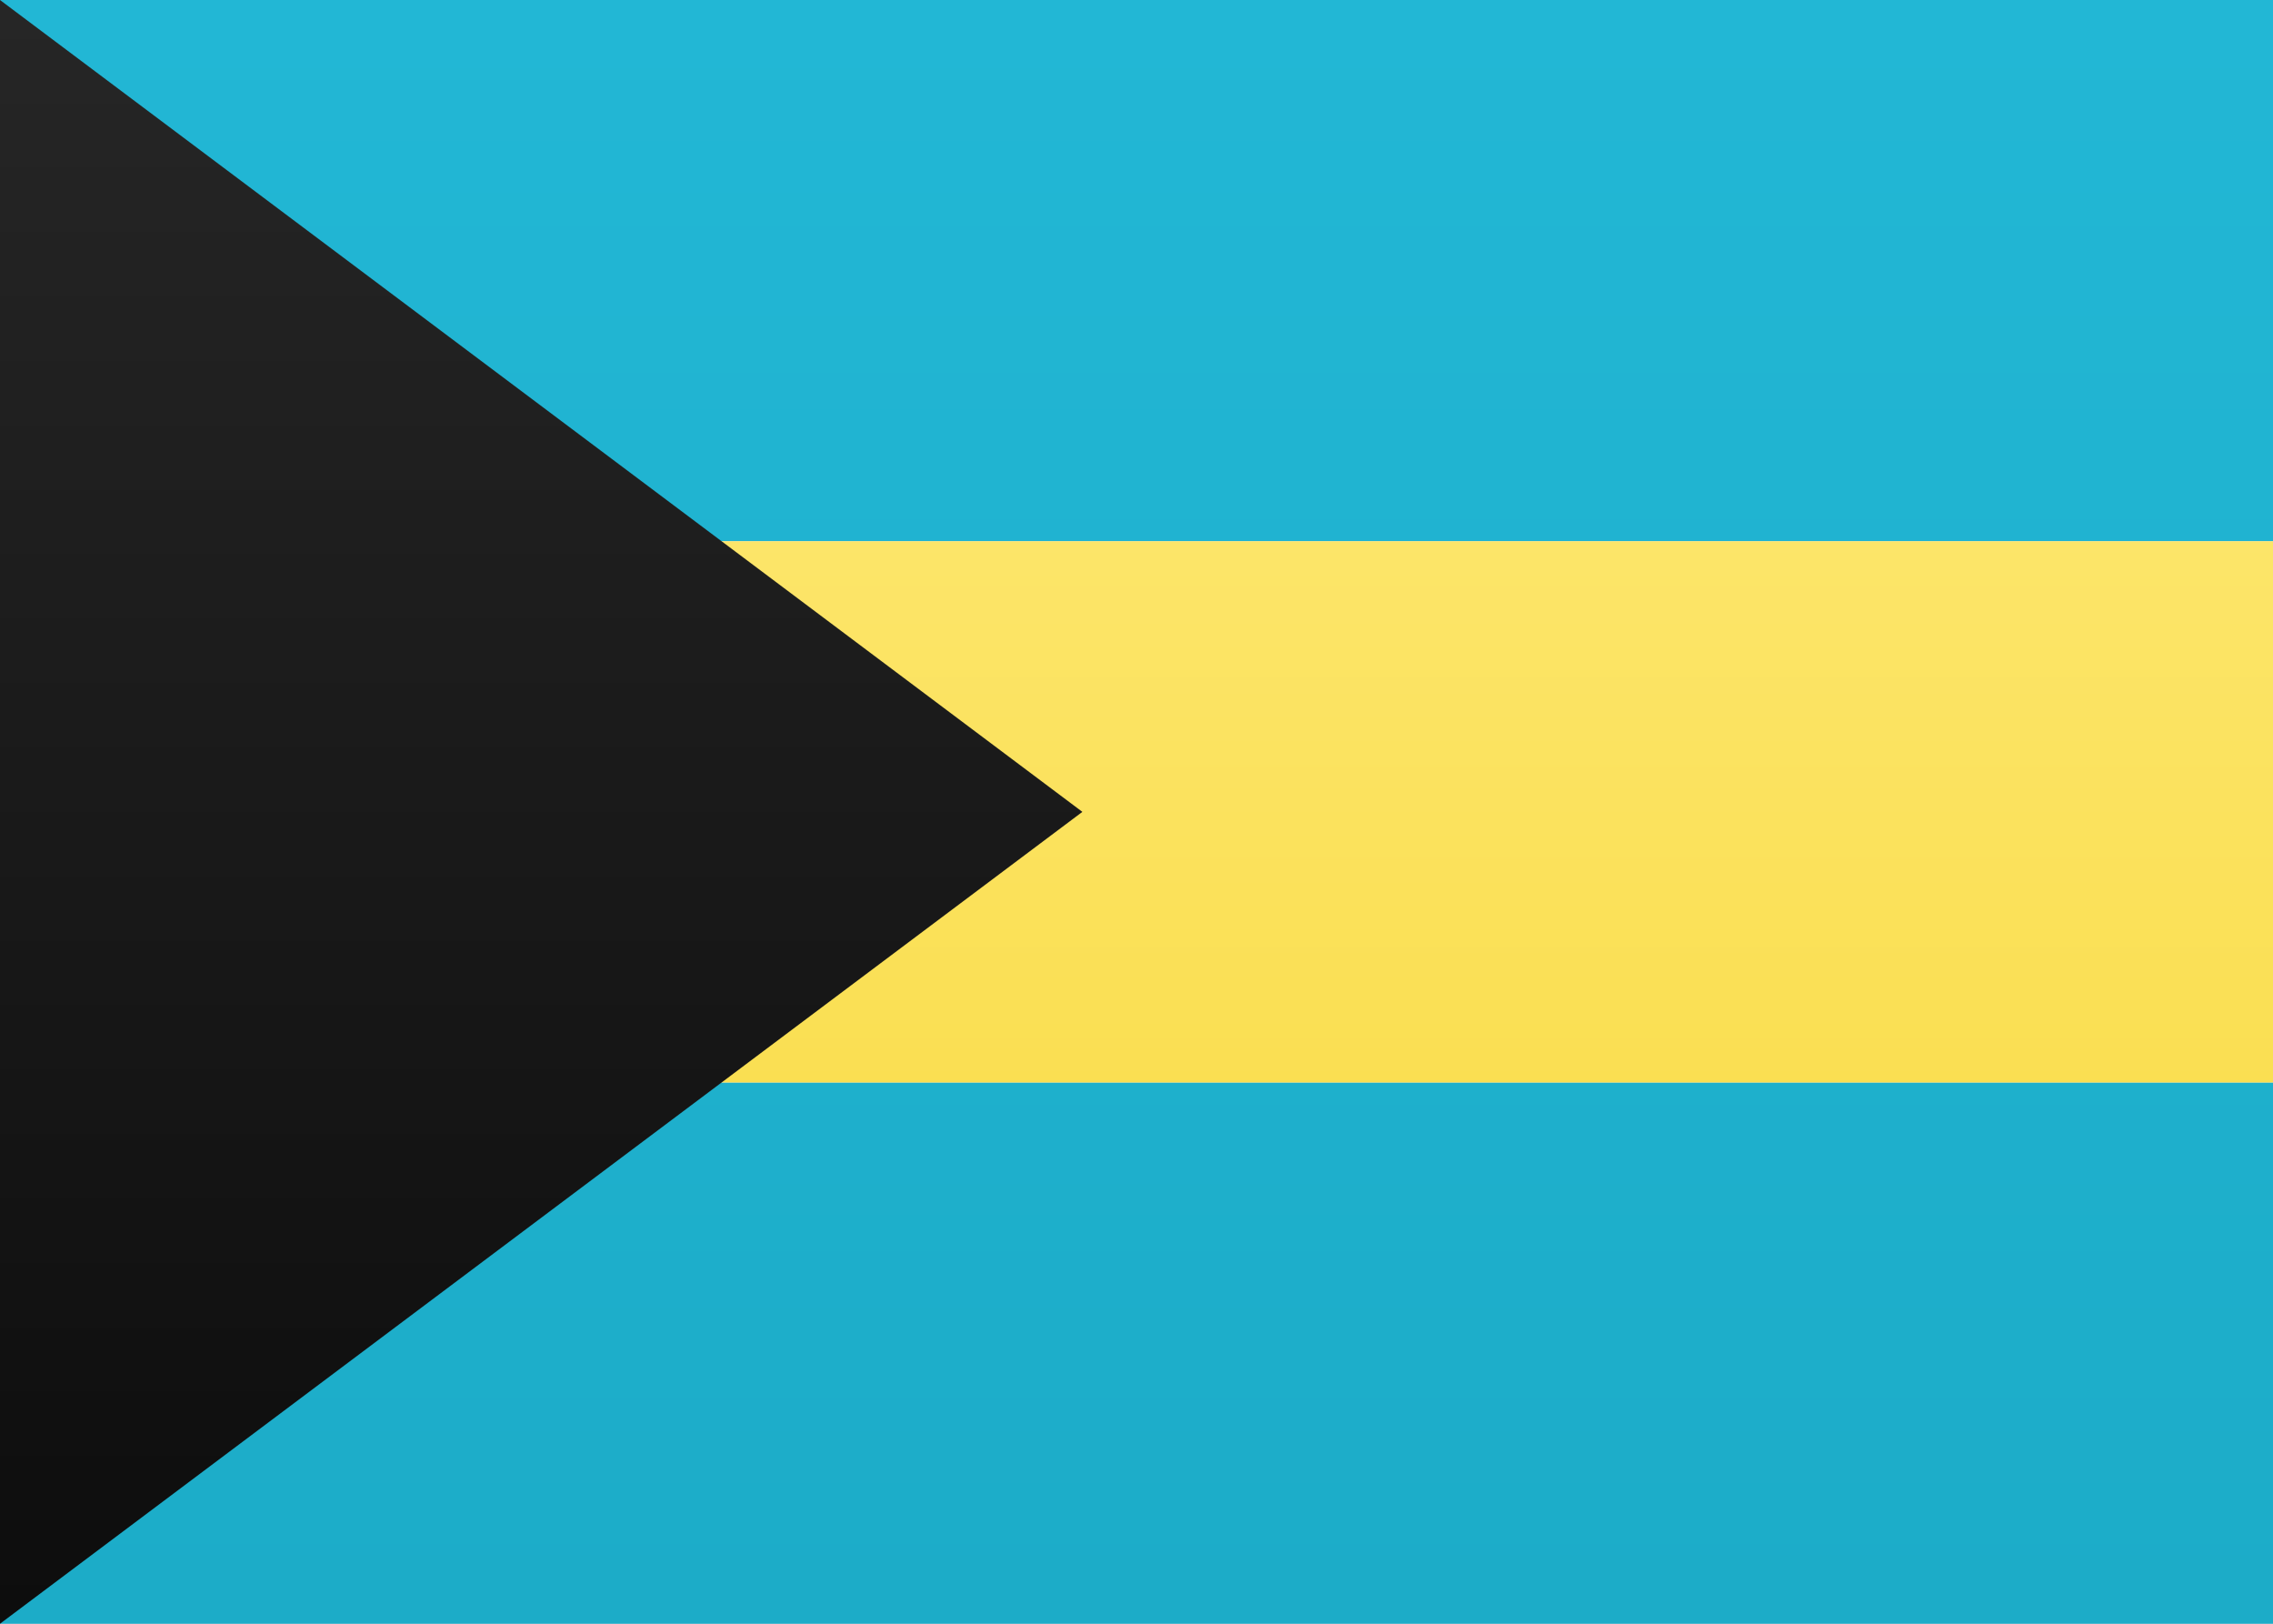 <svg width="21" height="15" viewBox="0 0 21 15" xmlns="http://www.w3.org/2000/svg"><rect x="0" y="0" width="21" height="15" fill="#808080" stroke="none"/><defs><linearGradient x1="50%" y1="0%" x2="50%" y2="100%" id="a"><stop stop-color="#FFF" offset="0%"/><stop stop-color="#F0F0F0" offset="100%"/></linearGradient><linearGradient x1="50%" y1="0%" x2="50%" y2="100%" id="b"><stop stop-color="#22B7D5" offset="0%"/><stop stop-color="#1CACC8" offset="100%"/></linearGradient><linearGradient x1="50%" y1="0%" x2="50%" y2="100%" id="c"><stop stop-color="#FCE569" offset="0%"/><stop stop-color="#FADF52" offset="100%"/></linearGradient><linearGradient x1="50%" y1="0%" x2="50%" y2="100%" id="d"><stop stop-color="#262626" offset="0%"/><stop stop-color="#0D0D0D" offset="100%"/></linearGradient></defs><g fill-rule="evenodd"><path fill="url(#a)" d="M0 0h21v15H0z"/><path fill="url(#b)" d="M0 10h21v5H0zM0 0h21v5H0z"/><path fill="url(#c)" d="M0 5h21v5H0z"/><path fill="url(#d)" d="m0 0 10 7.5L0 15z"/></g></svg>
